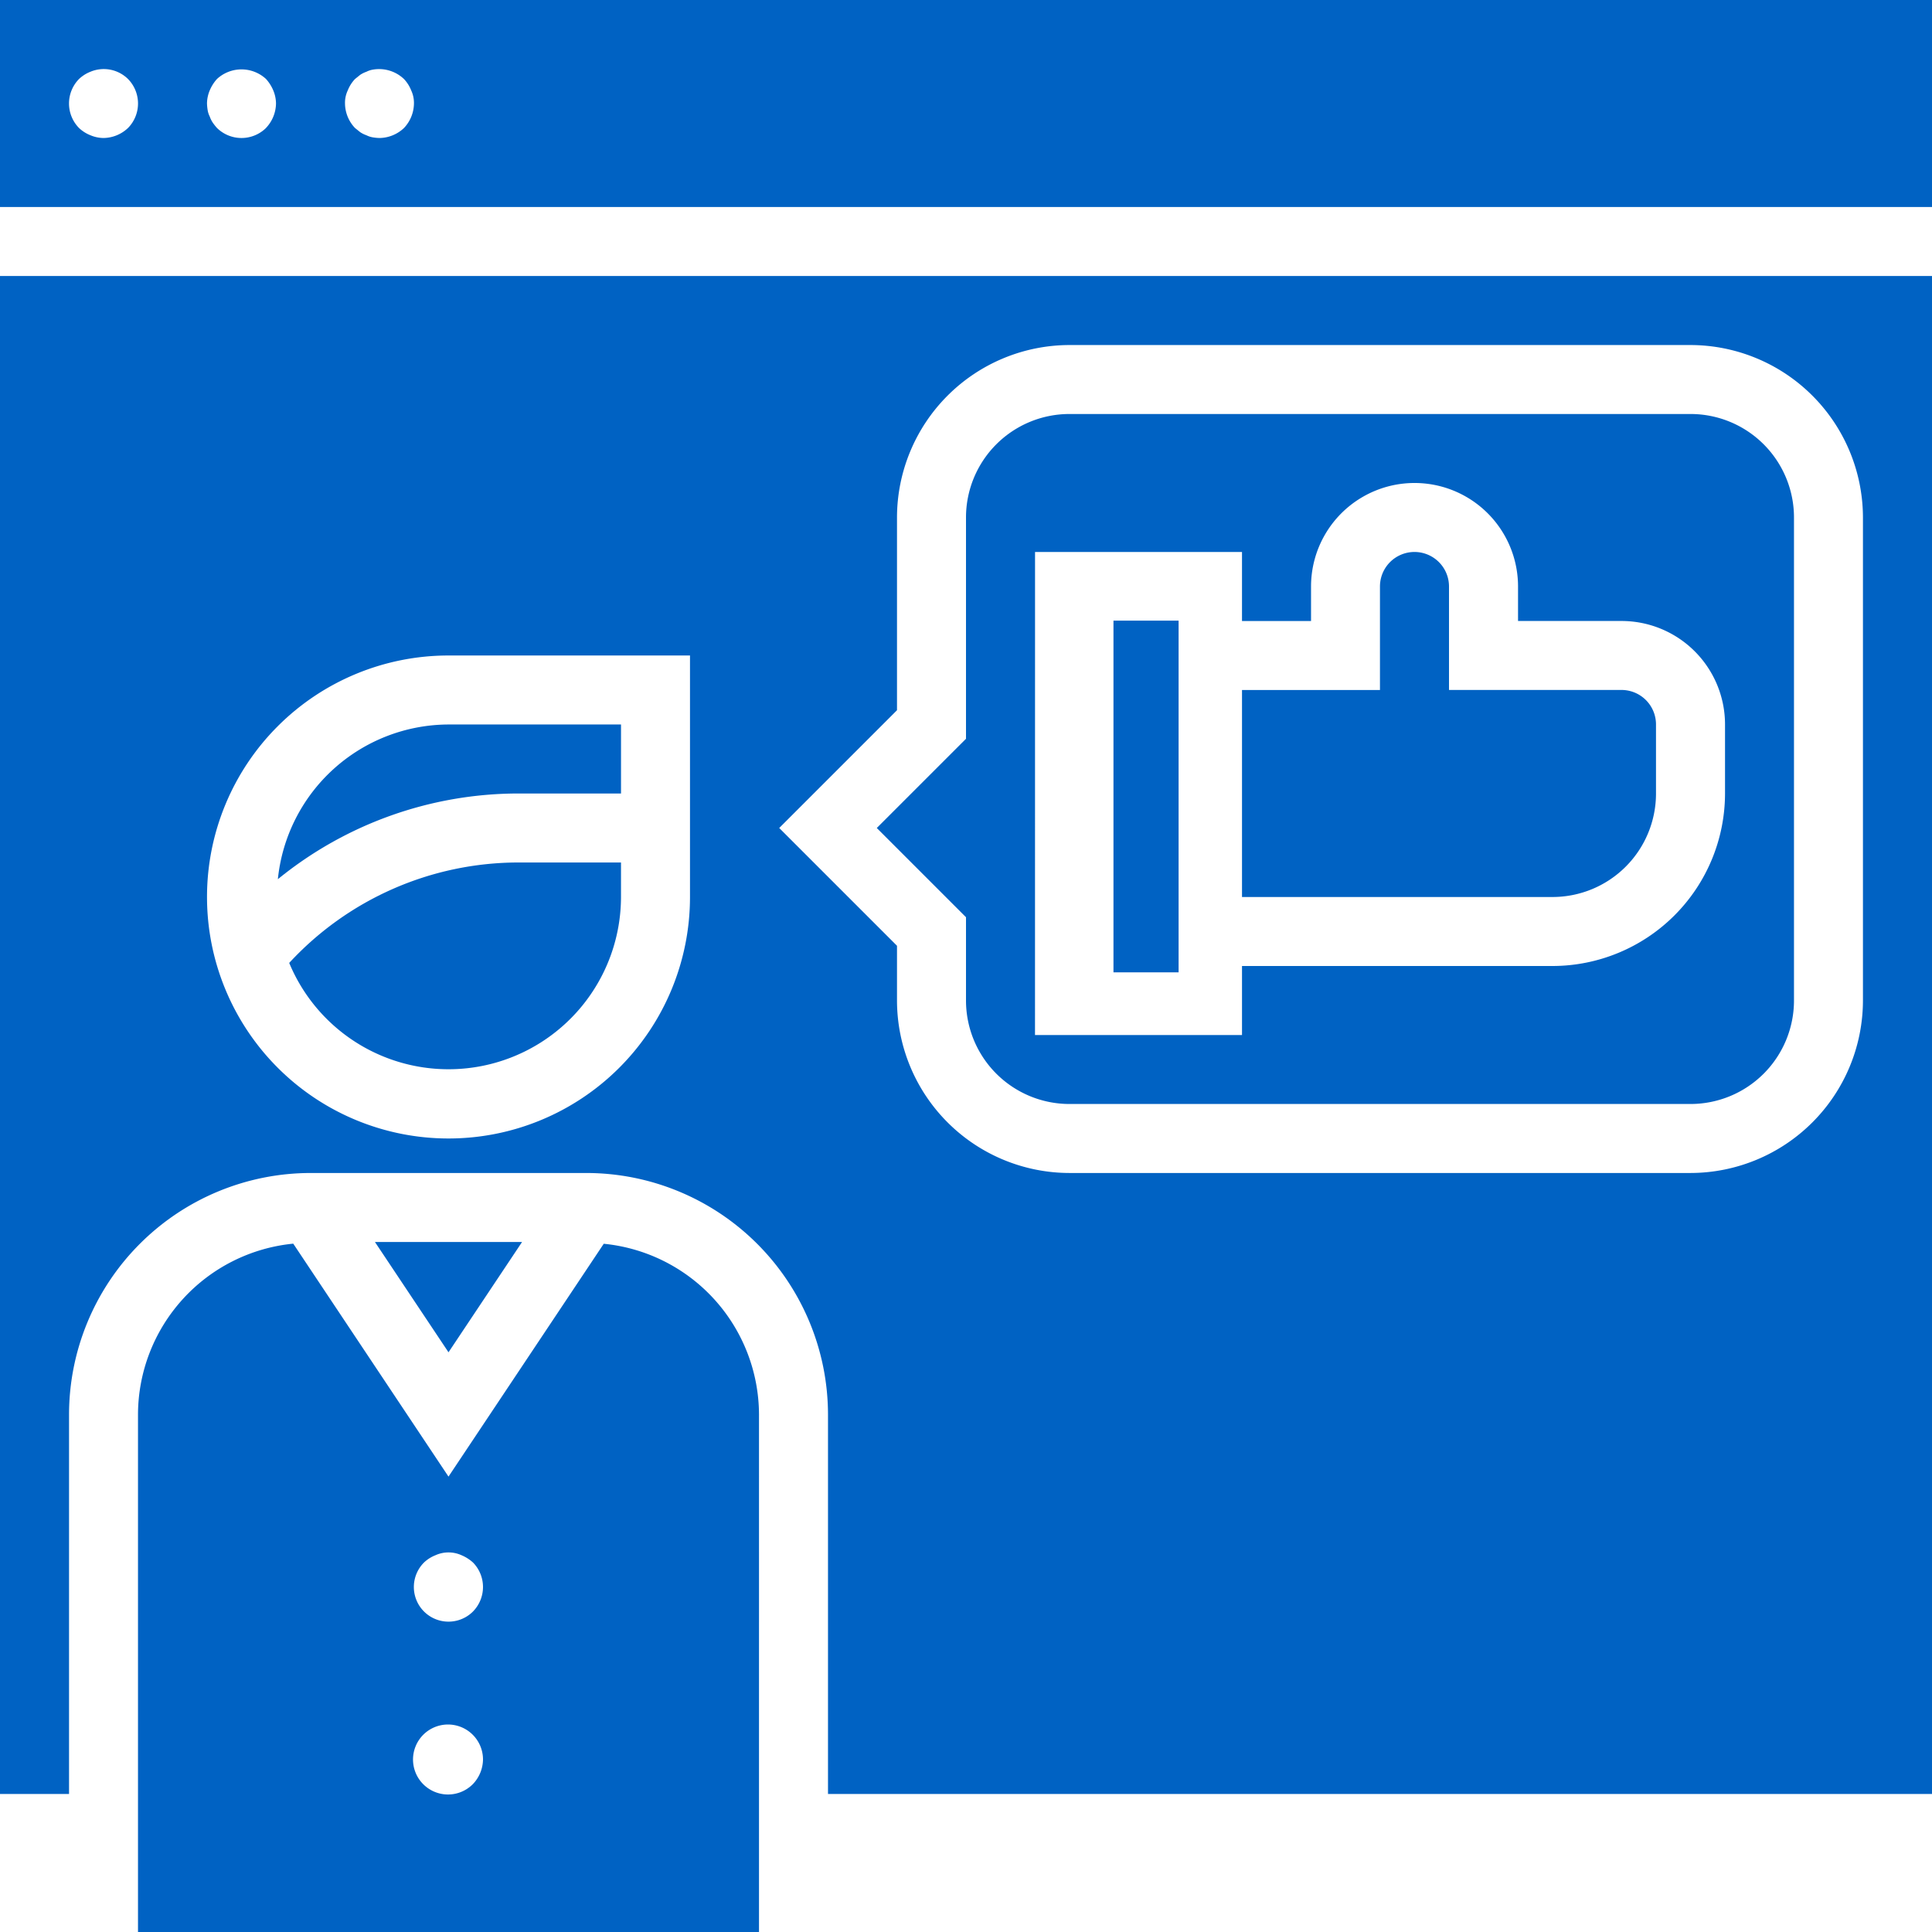 <svg xmlns="http://www.w3.org/2000/svg" width="148.316" height="148.316" viewBox="0 0 148.316 148.316">
    <defs>
        <style>
            .cls-1{fill:#0062c3}
        </style>
    </defs>
    <g id="noun_User_Experience_2209227" transform="translate(-11.546 -4)">
        <path id="Rectangle_234" d="M0 0H5V27H0z" class="cls-1" transform="translate(97.025 51.645)"/>
        <path id="Path_63" d="M36.263 61.024a7.945 7.945 0 0 0 7.945 7.945h47.673a7.945 7.945 0 0 0 7.945-7.945V23.945A7.945 7.945 0 0 0 91.881 16H44.208a7.945 7.945 0 0 0-7.945 7.945v16.988l-6.849 6.849 6.849 6.849zm5.3-34.43h15.888v5.3h5.3v-2.652a7.945 7.945 0 0 1 15.891 0v2.648h7.945a7.945 7.945 0 0 1 7.945 7.945v5.3a13.258 13.258 0 0 1-13.245 13.241H57.451v5.3H41.56z" class="cls-1" transform="translate(49.441 19.782)"/>
        <path id="Path_64" d="M71.782 38.539v-5.3a2.648 2.648 0 0 0-2.649-2.648H55.891v-7.943a2.648 2.648 0 1 0-5.3 0v7.945H40v15.892h23.836a7.945 7.945 0 0 0 7.946-7.946z" class="cls-1" transform="translate(66.892 26.376)"/>
        <path id="Path_65" d="M43.755 40.056L31.836 57.931 19.918 40.048A13.213 13.213 0 0 0 8 53.163v39.728h47.673V53.163a13.213 13.213 0 0 0-11.918-13.107zM33.717 81.529a2.686 2.686 0 1 1 .768-1.88 2.786 2.786 0 0 1-.768 1.88zm0-13.242a2.659 2.659 0 0 1-3.761-3.761 2.733 2.733 0 0 1 .874-.556 2.426 2.426 0 0 1 2.013 0 3.1 3.1 0 0 1 .874.556 2.686 2.686 0 0 1 0 3.76z" class="cls-1" transform="translate(14.14 59.425)"/>
        <path id="Path_66" d="M12.383 36.71a13.242 13.242 0 0 0 25.471-5.061V29h-7.946a23.964 23.964 0 0 0-17.525 7.71z" class="cls-1" transform="translate(21.365 41.212)"/>
        <path id="Path_67" d="M26.161 40H14.868l5.647 8.467z" class="cls-1" transform="translate(25.462 59.346)"/>
        <path id="Path_68" d="M4 4v15.891h148.316V4zm9.826 9.826a2.786 2.786 0 0 1-1.88.768 2.648 2.648 0 0 1-1.006-.212 2.733 2.733 0 0 1-.874-.556 2.686 2.686 0 0 1 0-3.761 2.733 2.733 0 0 1 .874-.556 2.648 2.648 0 0 1 2.887.556 2.686 2.686 0 0 1 0 3.761zm10.594 0a2.686 2.686 0 0 1-3.761 0 4.174 4.174 0 0 1-.318-.4 2 2 0 0 1-.238-.477 1.684 1.684 0 0 1-.159-.477 3.973 3.973 0 0 1-.053-.53 2.648 2.648 0 0 1 .212-1.006 3.059 3.059 0 0 1 .556-.874 2.773 2.773 0 0 1 3.761 0 3.059 3.059 0 0 1 .556.874 2.648 2.648 0 0 1 .212 1.006 2.786 2.786 0 0 1-.768 1.88zm10.594 0a2.786 2.786 0 0 1-1.88.768 3.589 3.589 0 0 1-.53-.053 1.684 1.684 0 0 1-.477-.159 2.071 2.071 0 0 1-.479-.238l-.395-.318a2.773 2.773 0 0 1-.768-1.88 2.219 2.219 0 0 1 .212-1.006 2.733 2.733 0 0 1 .556-.874l.395-.318a2.071 2.071 0 0 1 .479-.238 1.684 1.684 0 0 1 .473-.16 2.77 2.77 0 0 1 2.41.715 2.733 2.733 0 0 1 .556.874 2.256 2.256 0 0 1 .212 1.006 2.786 2.786 0 0 1-.764 1.881z" class="cls-1" transform="translate(7.546)"/>
        <path id="Path_69" d="M4 128.534h5.3V99.4a18.561 18.561 0 0 1 18.536-18.539h21.188A18.561 18.561 0 0 1 67.564 99.4v29.133h84.752V12H4zm68.861-83.2V30.539A13.258 13.258 0 0 1 86.1 17.3h47.673a13.258 13.258 0 0 1 13.242 13.242v37.076a13.258 13.258 0 0 1-13.242 13.242H86.1a13.258 13.258 0 0 1-13.239-13.242v-4.2l-9.042-9.042zm-34.43-4.2H56.97v18.539a18.539 18.539 0 1 1-18.54-18.54z" class="cls-1" transform="translate(7.546 13.188)"/>
        <path id="Path_70" d="M38.4 30.3V25H25.157a13.213 13.213 0 0 0-13.1 11.876 29.268 29.268 0 0 1 18.4-6.579z" class="cls-1" transform="translate(20.82 34.618)"/>
    </g>
</svg>
